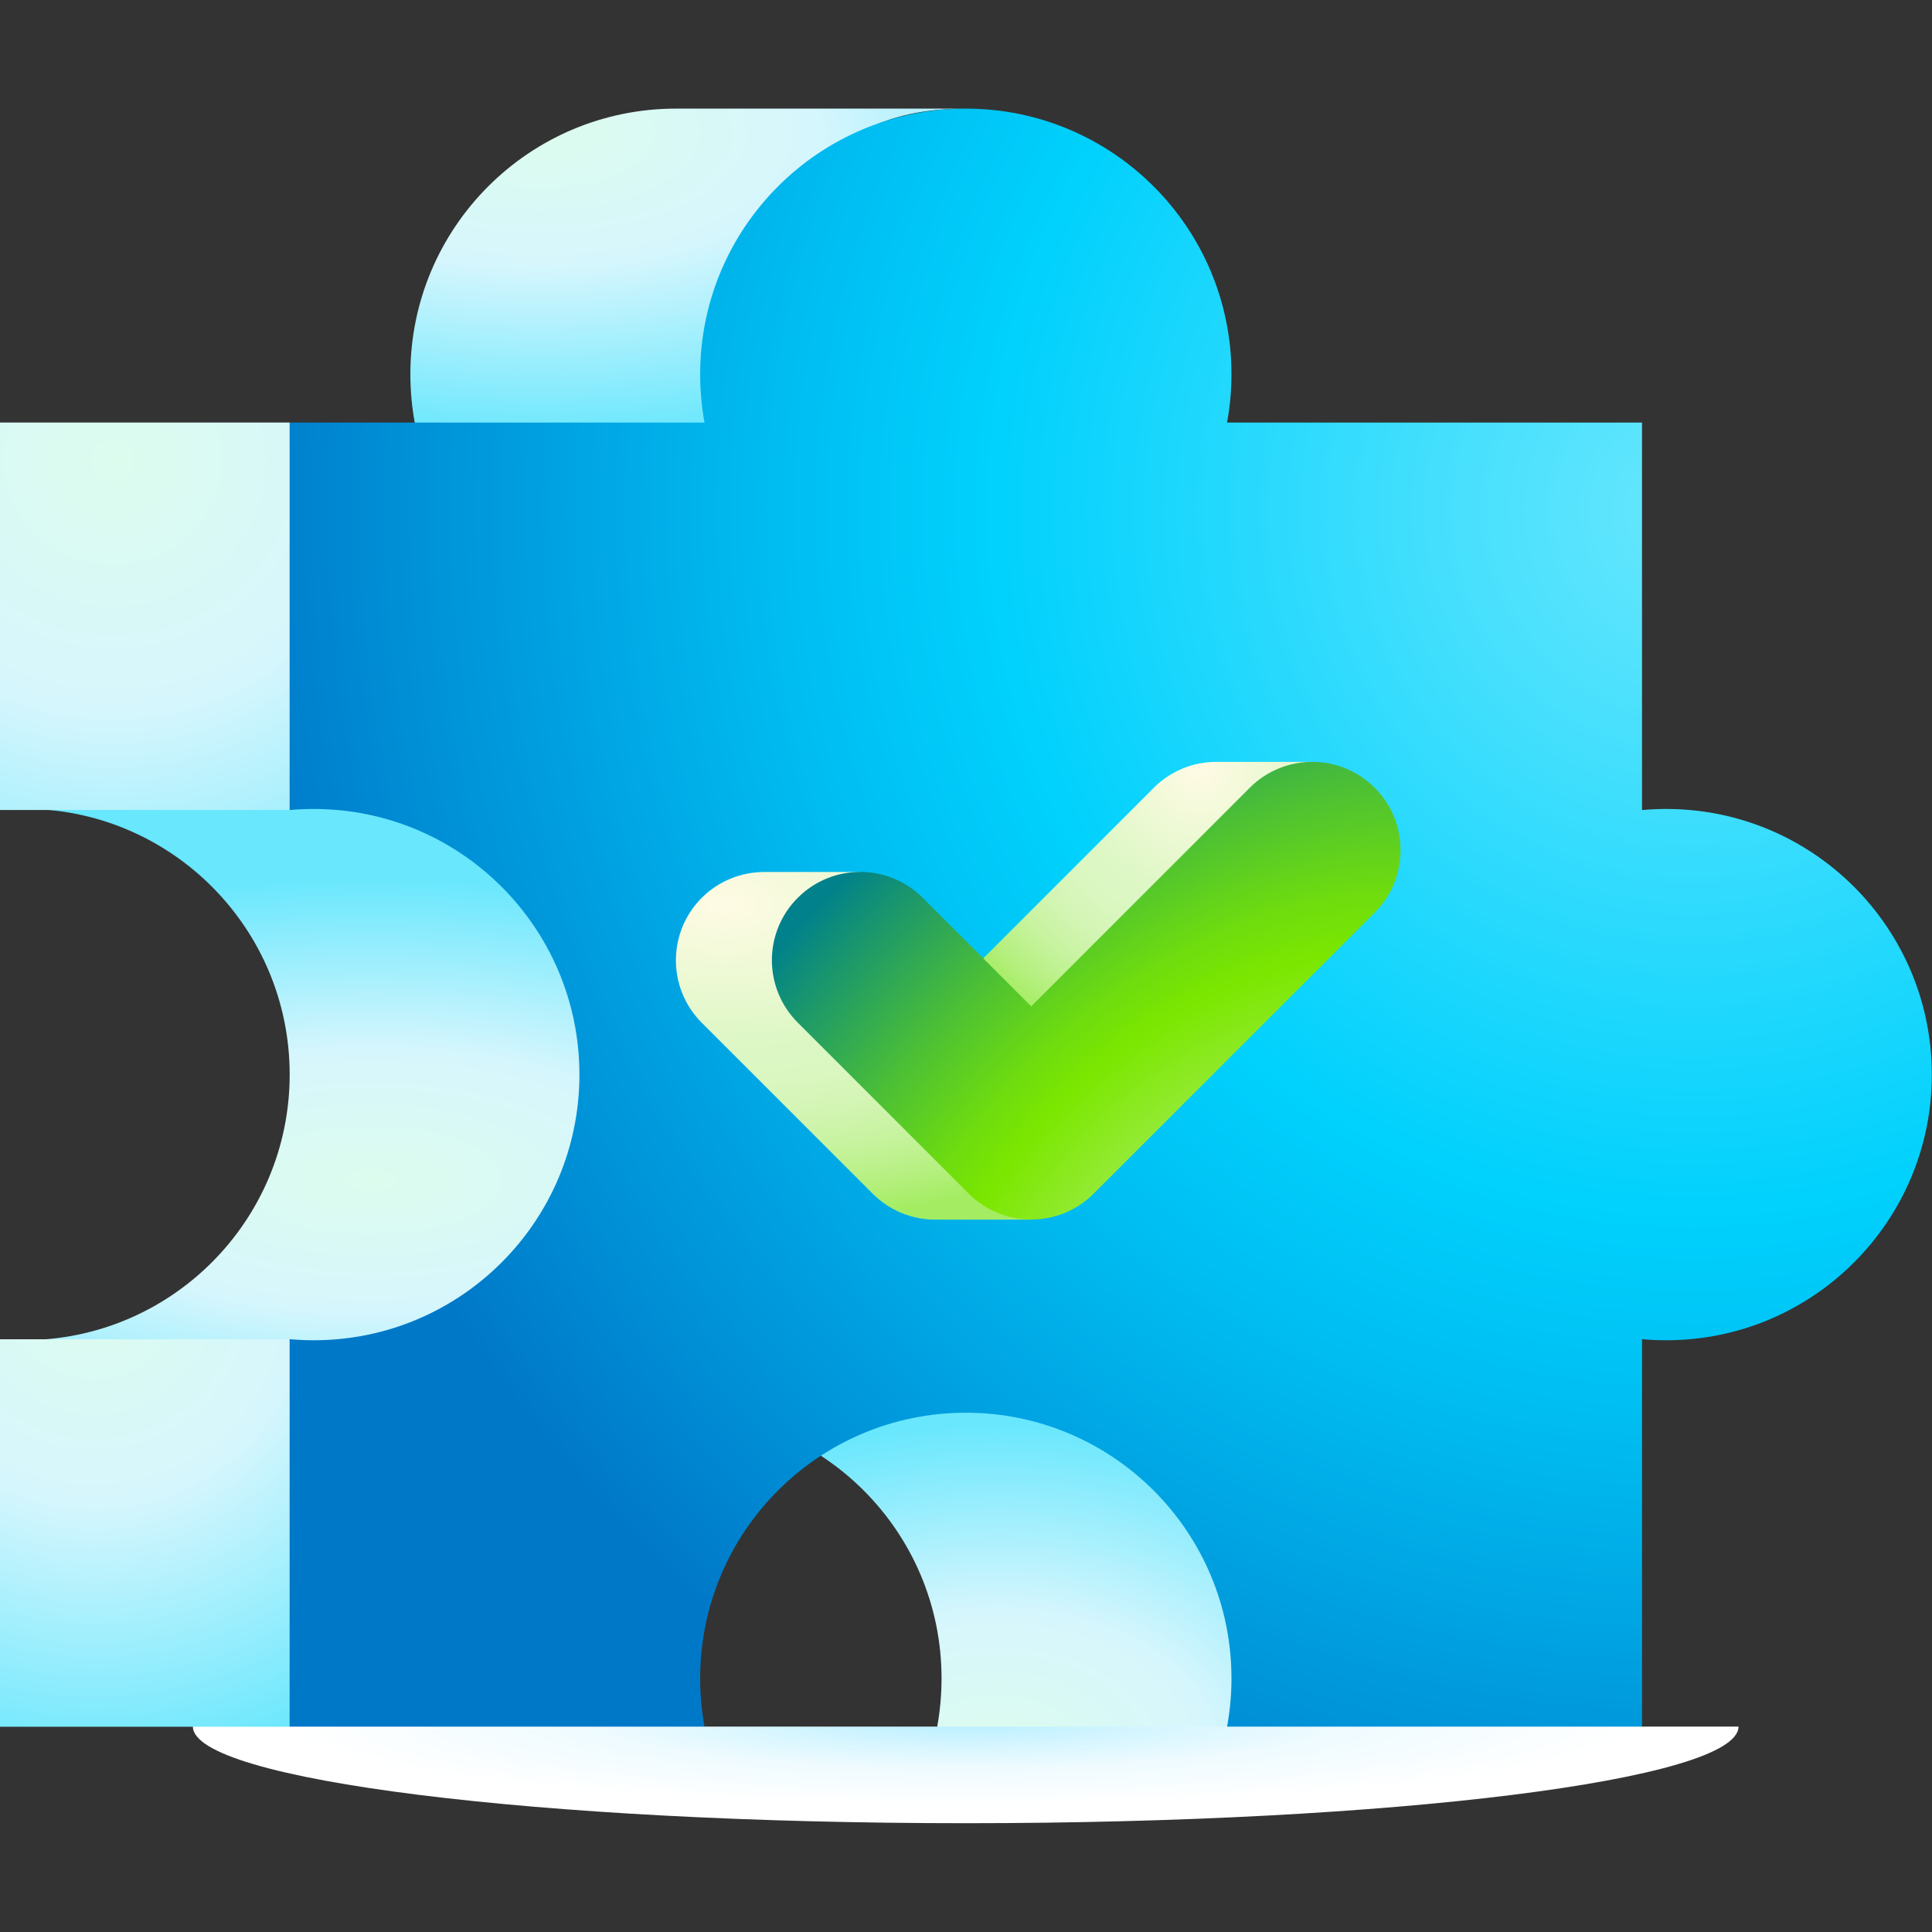 <svg width="32" height="32" viewBox="0 0 32 32" fill="none" xmlns="http://www.w3.org/2000/svg">
<rect x="0" y="0" width="32" height="32" fill="#333333" stroke="none"/>
<g id="&#232;&#135;&#170;&#229;&#138;&#168;" clip-path="url(#clip0_8394_85729)">
<g id="Group">
<path id="Vector" d="M15.995 30.198C23.064 30.198 28.795 29.482 28.795 28.598H27.195L21.851 27.798L15.523 28.598H11.668L7.195 26.998L3.195 28.598C3.195 29.482 8.926 30.198 15.995 30.198Z" fill="url(#paint0_radial_8394_85729)"/>
<path id="Vector_2" d="M0.398 13.396C2.828 13.396 4.798 15.367 4.798 17.797C4.798 20.227 2.828 22.197 0.398 22.197L6.398 24.997C8.828 24.997 11.198 20.227 11.198 17.797C11.198 15.367 8.828 11.396 6.398 11.396L0.398 13.396Z" fill="url(#paint1_radial_8394_85729)"/>
<path id="Vector_3" d="M11.197 1.799C8.767 1.799 6.797 3.769 6.797 6.199C6.797 6.472 6.822 6.739 6.869 6.999L11.997 8.999C11.949 8.739 12.797 6.072 12.797 5.799C12.797 3.369 13.567 1.799 15.997 1.799H11.197Z" fill="url(#paint2_radial_8394_85729)"/>
<path id="Vector_4" d="M-0.004 6.998V13.416H4.796L7.196 9.798L4.796 6.998H-0.004Z" fill="url(#paint3_radial_8394_85729)"/>
<path id="Vector_5" d="M-0.004 22.182V28.6H4.796L6.396 25.8L4.796 22.182H-0.004Z" fill="url(#paint4_radial_8394_85729)"/>
<path id="Vector_6" d="M11.195 23.399C13.625 23.399 15.595 25.369 15.595 27.799C15.595 28.072 15.57 28.34 15.523 28.599H20.323C20.37 28.34 23.195 27.672 23.195 27.399C23.195 24.969 20.025 21.799 17.595 21.799L11.195 23.399Z" fill="url(#paint5_radial_8394_85729)"/>
<path id="Vector_7" d="M31.997 17.799C31.997 20.229 30.027 22.199 27.597 22.199C27.462 22.199 27.329 22.193 27.197 22.181V28.599H20.324C20.372 28.34 20.397 28.072 20.397 27.799C20.397 25.369 18.427 23.399 15.997 23.399C13.567 23.399 11.597 25.369 11.597 27.799C11.597 28.072 11.622 28.34 11.669 28.599H4.797V22.181C4.929 22.193 5.062 22.199 5.197 22.199C7.627 22.199 9.597 20.229 9.597 17.799C9.597 15.369 7.627 13.399 5.197 13.399C5.062 13.399 4.929 13.405 4.797 13.417V6.999H11.669C11.622 6.739 11.597 6.472 11.597 6.199C11.597 3.769 13.567 1.799 15.997 1.799C18.427 1.799 20.397 3.769 20.397 6.199C20.397 6.472 20.372 6.739 20.324 6.999H27.197V13.417C27.329 13.405 27.462 13.399 27.597 13.399C30.027 13.399 31.997 15.369 31.997 17.799Z" fill="url(#paint6_radial_8394_85729)"/>
<path id="Vector_8" d="M16.796 17.599L16.285 15.874L19.111 13.048C19.396 12.762 19.771 12.619 20.145 12.619H21.733L16.796 17.599Z" fill="url(#paint7_radial_8394_85729)"/>
<path id="Vector_9" d="M17.078 20.201H15.49C15.116 20.201 14.742 20.058 14.456 19.773L11.623 16.94C11.338 16.655 11.195 16.28 11.195 15.906C11.195 15.531 11.338 15.157 11.623 14.871C11.909 14.586 12.283 14.443 12.658 14.443H14.246L17.078 20.201Z" fill="url(#paint8_radial_8394_85729)"/>
<path id="Vector_10" d="M17.08 16.668L15.282 14.87C14.711 14.299 13.785 14.299 13.214 14.87C12.642 15.441 12.642 16.367 13.214 16.938L16.046 19.771C16.617 20.342 17.543 20.342 18.114 19.771L22.769 15.116C23.34 14.545 23.34 13.619 22.769 13.048C22.198 12.476 21.271 12.476 20.7 13.048L17.08 16.668Z" fill="url(#paint9_radial_8394_85729)"/>
</g>
</g>
<defs>
<radialGradient id="paint0_radial_8394_85729" cx="0" cy="0" r="1" gradientUnits="userSpaceOnUse" gradientTransform="translate(15.989 28.517) scale(12.71 1.556)">
<stop stop-color="#B7EFFF"/>
<stop offset="0.274" stop-color="#D8F6FF"/>
<stop offset="0.496" stop-color="#EFFBFF"/>
<stop offset="0.888" stop-color="white"/>
</radialGradient>
<radialGradient id="paint1_radial_8394_85729" cx="0" cy="0" r="1" gradientUnits="userSpaceOnUse" gradientTransform="translate(6.143 19.548) rotate(180) scale(12.234 5.016)">
<stop stop-color="#DCFCEE"/>
<stop offset="0.43" stop-color="#D6F6FD"/>
<stop offset="1" stop-color="#68E7FD"/>
</radialGradient>
<radialGradient id="paint2_radial_8394_85729" cx="0" cy="0" r="1" gradientUnits="userSpaceOnUse" gradientTransform="translate(8.925 2.2) scale(10.675 5.124)">
<stop stop-color="#DCFCEE"/>
<stop offset="0.43" stop-color="#D6F6FD"/>
<stop offset="1" stop-color="#68E7FD"/>
</radialGradient>
<radialGradient id="paint3_radial_8394_85729" cx="0" cy="0" r="1" gradientUnits="userSpaceOnUse" gradientTransform="translate(1.869 7.633) scale(10.097 9.622)">
<stop stop-color="#DCFCEE"/>
<stop offset="0.43" stop-color="#D6F6FD"/>
<stop offset="1" stop-color="#68E7FD"/>
</radialGradient>
<radialGradient id="paint4_radial_8394_85729" cx="0" cy="0" r="1" gradientUnits="userSpaceOnUse" gradientTransform="translate(1.558 21.418) scale(8.054)">
<stop stop-color="#DCFCEE"/>
<stop offset="0.43" stop-color="#D6F6FD"/>
<stop offset="1" stop-color="#68E7FD"/>
</radialGradient>
<radialGradient id="paint5_radial_8394_85729" cx="0" cy="0" r="1" gradientUnits="userSpaceOnUse" gradientTransform="translate(16.527 29.073) scale(8.324 5.527)">
<stop stop-color="#DCFCEE"/>
<stop offset="0.43" stop-color="#D6F6FD"/>
<stop offset="1" stop-color="#68E7FD"/>
</radialGradient>
<radialGradient id="paint6_radial_8394_85729" cx="0" cy="0" r="1" gradientUnits="userSpaceOnUse" gradientTransform="translate(27.935 8.526) scale(24.388 24.388)">
<stop stop-color="#68E7FD"/>
<stop offset="0.174" stop-color="#44DFFD"/>
<stop offset="0.471" stop-color="#00D1FD"/>
<stop offset="0.614" stop-color="#00BDF1"/>
<stop offset="0.904" stop-color="#0089D2"/>
<stop offset="0.992" stop-color="#0078C8"/>
</radialGradient>
<radialGradient id="paint7_radial_8394_85729" cx="0" cy="0" r="1" gradientUnits="userSpaceOnUse" gradientTransform="translate(19.869 12.756) scale(5.258 5.258)">
<stop stop-color="#FFFBE5"/>
<stop offset="0.401" stop-color="#DDF7C5"/>
<stop offset="0.504" stop-color="#DAF7C1"/>
<stop offset="0.611" stop-color="#D3F5B4"/>
<stop offset="0.72" stop-color="#C7F39F"/>
<stop offset="0.829" stop-color="#B7F082"/>
<stop offset="0.927" stop-color="#A4ED62"/>
</radialGradient>
<radialGradient id="paint8_radial_8394_85729" cx="0" cy="0" r="1" gradientUnits="userSpaceOnUse" gradientTransform="translate(12.012 14.985) scale(10.444 5.702)">
<stop stop-color="#FFFBE5"/>
<stop offset="0.401" stop-color="#DDF7C5"/>
<stop offset="0.504" stop-color="#DAF7C1"/>
<stop offset="0.611" stop-color="#D3F5B4"/>
<stop offset="0.72" stop-color="#C7F39F"/>
<stop offset="0.829" stop-color="#B7F082"/>
<stop offset="0.927" stop-color="#A4ED62"/>
</radialGradient>
<radialGradient id="paint9_radial_8394_85729" cx="0" cy="0" r="1" gradientUnits="userSpaceOnUse" gradientTransform="translate(20.717 21.32) rotate(135) scale(14.261 9.601)">
<stop stop-color="#C4F19B"/>
<stop offset="0.147" stop-color="#AEEE6C"/>
<stop offset="0.456" stop-color="#7BE700"/>
<stop offset="0.542" stop-color="#6EDC0F"/>
<stop offset="0.708" stop-color="#4ABE37"/>
<stop offset="0.935" stop-color="#118F77"/>
<stop offset="1" stop-color="#00818B"/>
</radialGradient>
<clipPath id="clip0_8394_85729">
<rect width="32" height="32" fill="white"/>
</clipPath>
</defs>
</svg>
